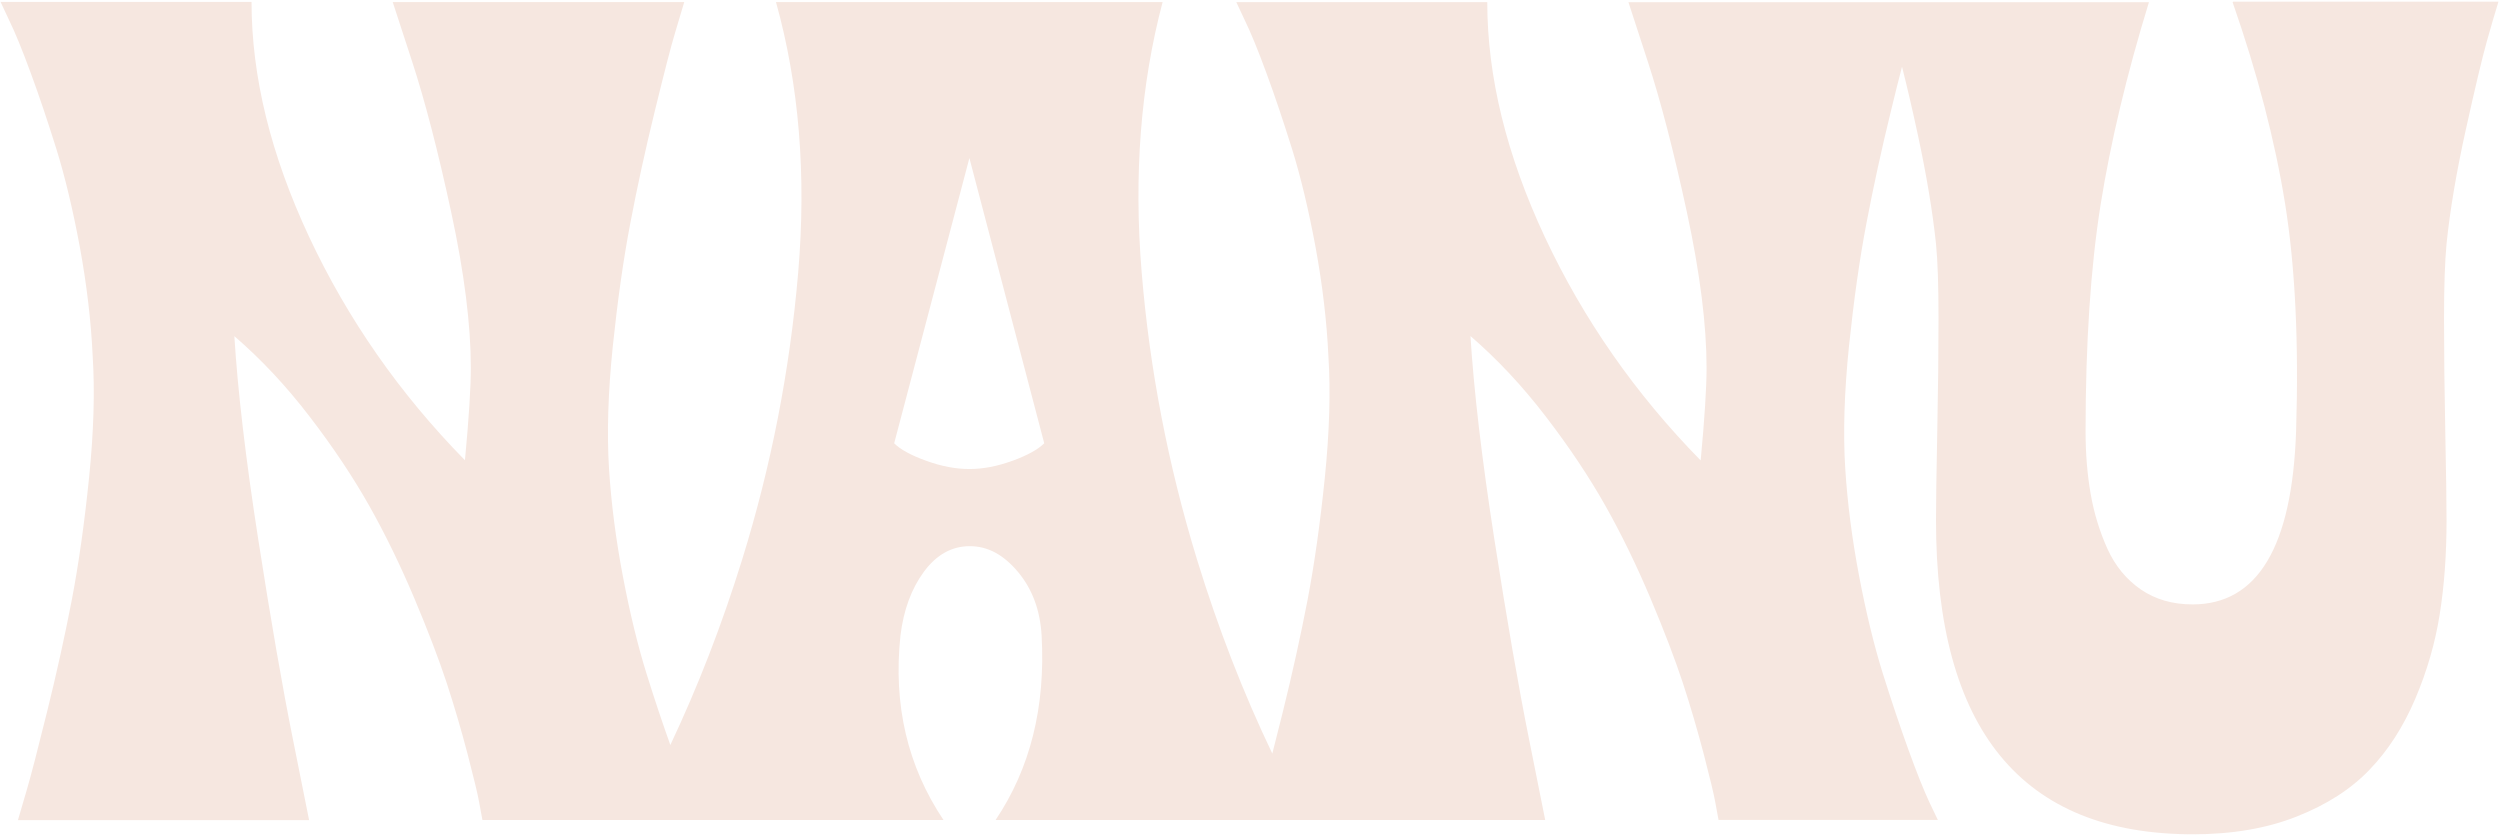 <svg width="1201" height="401" viewBox="0 0 1201 401" fill="none" xmlns="http://www.w3.org/2000/svg">
<path d="M1072.56 1.116C1084.49 35.303 1092.88 67.544 1097.75 97.793C1102.62 128.088 1104.39 164.544 1103.04 207.254C1101.14 262.657 1084.58 290.358 1053.31 290.358C1043.71 290.358 1035.41 287.949 1028.45 283.178C1021.49 278.36 1016.15 271.875 1012.4 263.629C1008.69 255.384 1005.99 246.629 1004.37 237.364C1002.75 228.099 1001.91 218.094 1001.91 207.254C1001.91 164.961 1004.32 128.69 1009.1 98.487C1013.93 68.285 1021.67 35.812 1032.34 1.07H782.305L791.63 29.651C797.846 48.69 804.108 72.871 810.417 102.101C816.726 131.377 819.834 156.252 819.834 176.82C819.834 186.131 818.906 200.954 817.005 221.197C785.599 189.188 760.688 153.427 742.179 113.959C723.716 74.492 714.484 36.878 714.484 1.024H593.918L598 9.732C600.83 15.523 604.309 23.954 608.345 34.978C612.427 46.003 616.51 58.233 620.731 71.666C624.906 85.1 628.664 100.85 632.004 118.777C635.297 136.75 637.385 154.26 638.174 171.261C639.241 188.03 638.684 207.393 636.457 229.35C634.23 251.307 631.447 270.948 628.153 288.227C624.813 305.505 620.87 323.432 616.278 341.962C614.329 349.744 612.659 356.414 611.221 362.02C597.212 332.79 585.151 301.707 575.038 268.771C561.167 223.513 552.307 177.515 548.457 130.821C544.606 84.127 547.946 40.861 558.523 0.977H372.78C383.867 40.722 387.439 84.035 383.45 130.914C379.46 177.793 370.507 223.745 356.544 268.771C346.848 300.039 335.344 329.732 322.03 357.897C318.319 347.52 314.515 336.171 310.618 323.71C306.443 310.323 302.639 294.758 299.253 276.97C295.866 259.182 293.64 241.95 292.573 225.181C291.506 208.134 292.109 188.54 294.382 166.397C296.701 144.255 299.485 124.475 302.825 107.104C306.118 89.732 310.062 71.759 314.608 53.184C319.154 34.608 322.355 22.147 324.257 15.893C326.159 9.593 327.643 4.637 328.71 0.977H188.661L197.985 29.559C204.201 48.597 210.464 72.778 216.773 102.008C223.082 131.284 226.19 156.16 226.19 176.727C226.19 186.038 225.262 200.862 223.36 221.105C191.954 189.095 167.043 153.334 148.534 113.867C130.071 74.399 120.839 36.785 120.839 0.931H0.273L4.356 9.64C7.185 15.43 10.665 23.861 14.7 34.886C18.783 45.911 22.865 58.14 27.087 71.574C31.262 85.007 35.019 100.757 38.359 118.684C41.653 136.658 43.74 154.168 44.529 171.168C45.596 187.937 45.039 207.3 42.812 229.258C40.586 251.215 37.803 270.856 34.509 288.134C31.169 305.413 27.226 323.34 22.633 341.869C18.041 360.398 14.84 372.766 12.984 379.066C11.175 385.366 9.69 390.323 8.624 393.982H148.487L140.787 355.488C135.638 329.964 130.071 297.769 124.04 258.997C118.01 220.225 114.206 187.706 112.582 161.487C125.432 172.558 137.54 185.482 148.812 200.213C160.131 214.944 169.641 229.258 177.434 243.062C185.228 256.912 192.418 271.736 199.052 287.439C205.686 303.189 210.835 316.716 214.592 328.065C218.303 339.414 221.643 350.856 224.659 362.344C227.628 373.832 229.483 381.429 230.133 385.135C230.829 388.841 231.339 391.805 231.756 393.936H453.266C435.962 368.134 429.05 338.58 432.576 305.366C434.06 293.091 437.818 282.853 443.849 274.654C449.879 266.501 457.209 262.379 465.883 262.379C474.558 262.379 482.12 266.501 489.032 274.747C495.944 282.992 499.701 293.183 500.397 305.366C502.299 339.692 494.923 369.2 478.269 393.936H742.318L734.617 355.442C729.468 329.918 723.901 297.723 717.87 258.951C711.84 220.178 708.036 187.659 706.412 161.441C719.262 172.512 731.37 185.436 742.642 200.167C753.961 214.897 763.471 229.211 771.265 243.016C779.058 256.866 786.248 271.69 792.882 287.393C799.516 303.143 804.665 316.669 808.423 328.018C812.134 339.368 815.474 350.809 818.489 362.297C821.458 373.786 823.313 381.383 823.963 385.088C824.659 388.794 825.169 391.759 825.587 393.89H930.937L926.855 385.366C924.164 379.576 920.777 371.145 916.788 360.12C912.799 349.095 908.716 336.912 904.495 323.525C900.32 310.138 896.516 294.573 893.13 276.785C889.743 258.997 887.516 241.765 886.449 224.996C885.382 207.949 885.985 188.354 888.259 166.212C890.578 144.069 893.361 124.289 896.701 106.918C899.995 89.547 903.938 71.574 908.484 52.998C910.479 44.799 912.195 37.85 913.726 32.06C916.092 41.371 918.644 52.257 921.334 64.764C925.509 84.174 928.432 101.637 930.055 117.156C930.89 125.401 931.262 137.399 931.262 153.149C931.262 168.899 931.076 187.011 930.659 207.486C930.241 227.961 930.055 242.135 930.055 249.964C930.055 350.531 971.203 400.792 1053.5 400.792C1072.29 400.792 1088.94 397.966 1103.32 392.269C1117.75 386.571 1129.39 379.113 1138.34 369.756C1147.3 360.445 1154.58 349.095 1160.29 335.708C1165.99 322.321 1169.89 308.748 1172.07 294.944C1174.25 281.139 1175.32 266.177 1175.32 249.964C1175.32 242.135 1175.13 227.961 1174.71 207.486C1174.3 187.011 1174.11 168.899 1174.11 153.149C1174.11 137.399 1174.53 125.401 1175.32 117.156C1176.94 101.221 1180 82.969 1184.55 62.402C1189.09 41.881 1192.48 27.659 1194.71 19.738C1196.93 11.817 1198.79 5.517 1200.27 0.792H1072.8L1072.56 1.116ZM486.295 221.383C479.058 224.023 472.192 225.32 465.698 225.32C459.203 225.32 452.291 224.023 445.008 221.383C437.679 218.742 432.576 215.963 429.561 212.952L465.698 75.928L501.65 212.952C498.681 215.916 493.578 218.742 486.341 221.383H486.295Z" fill="#F6E7E0"/>
</svg>
